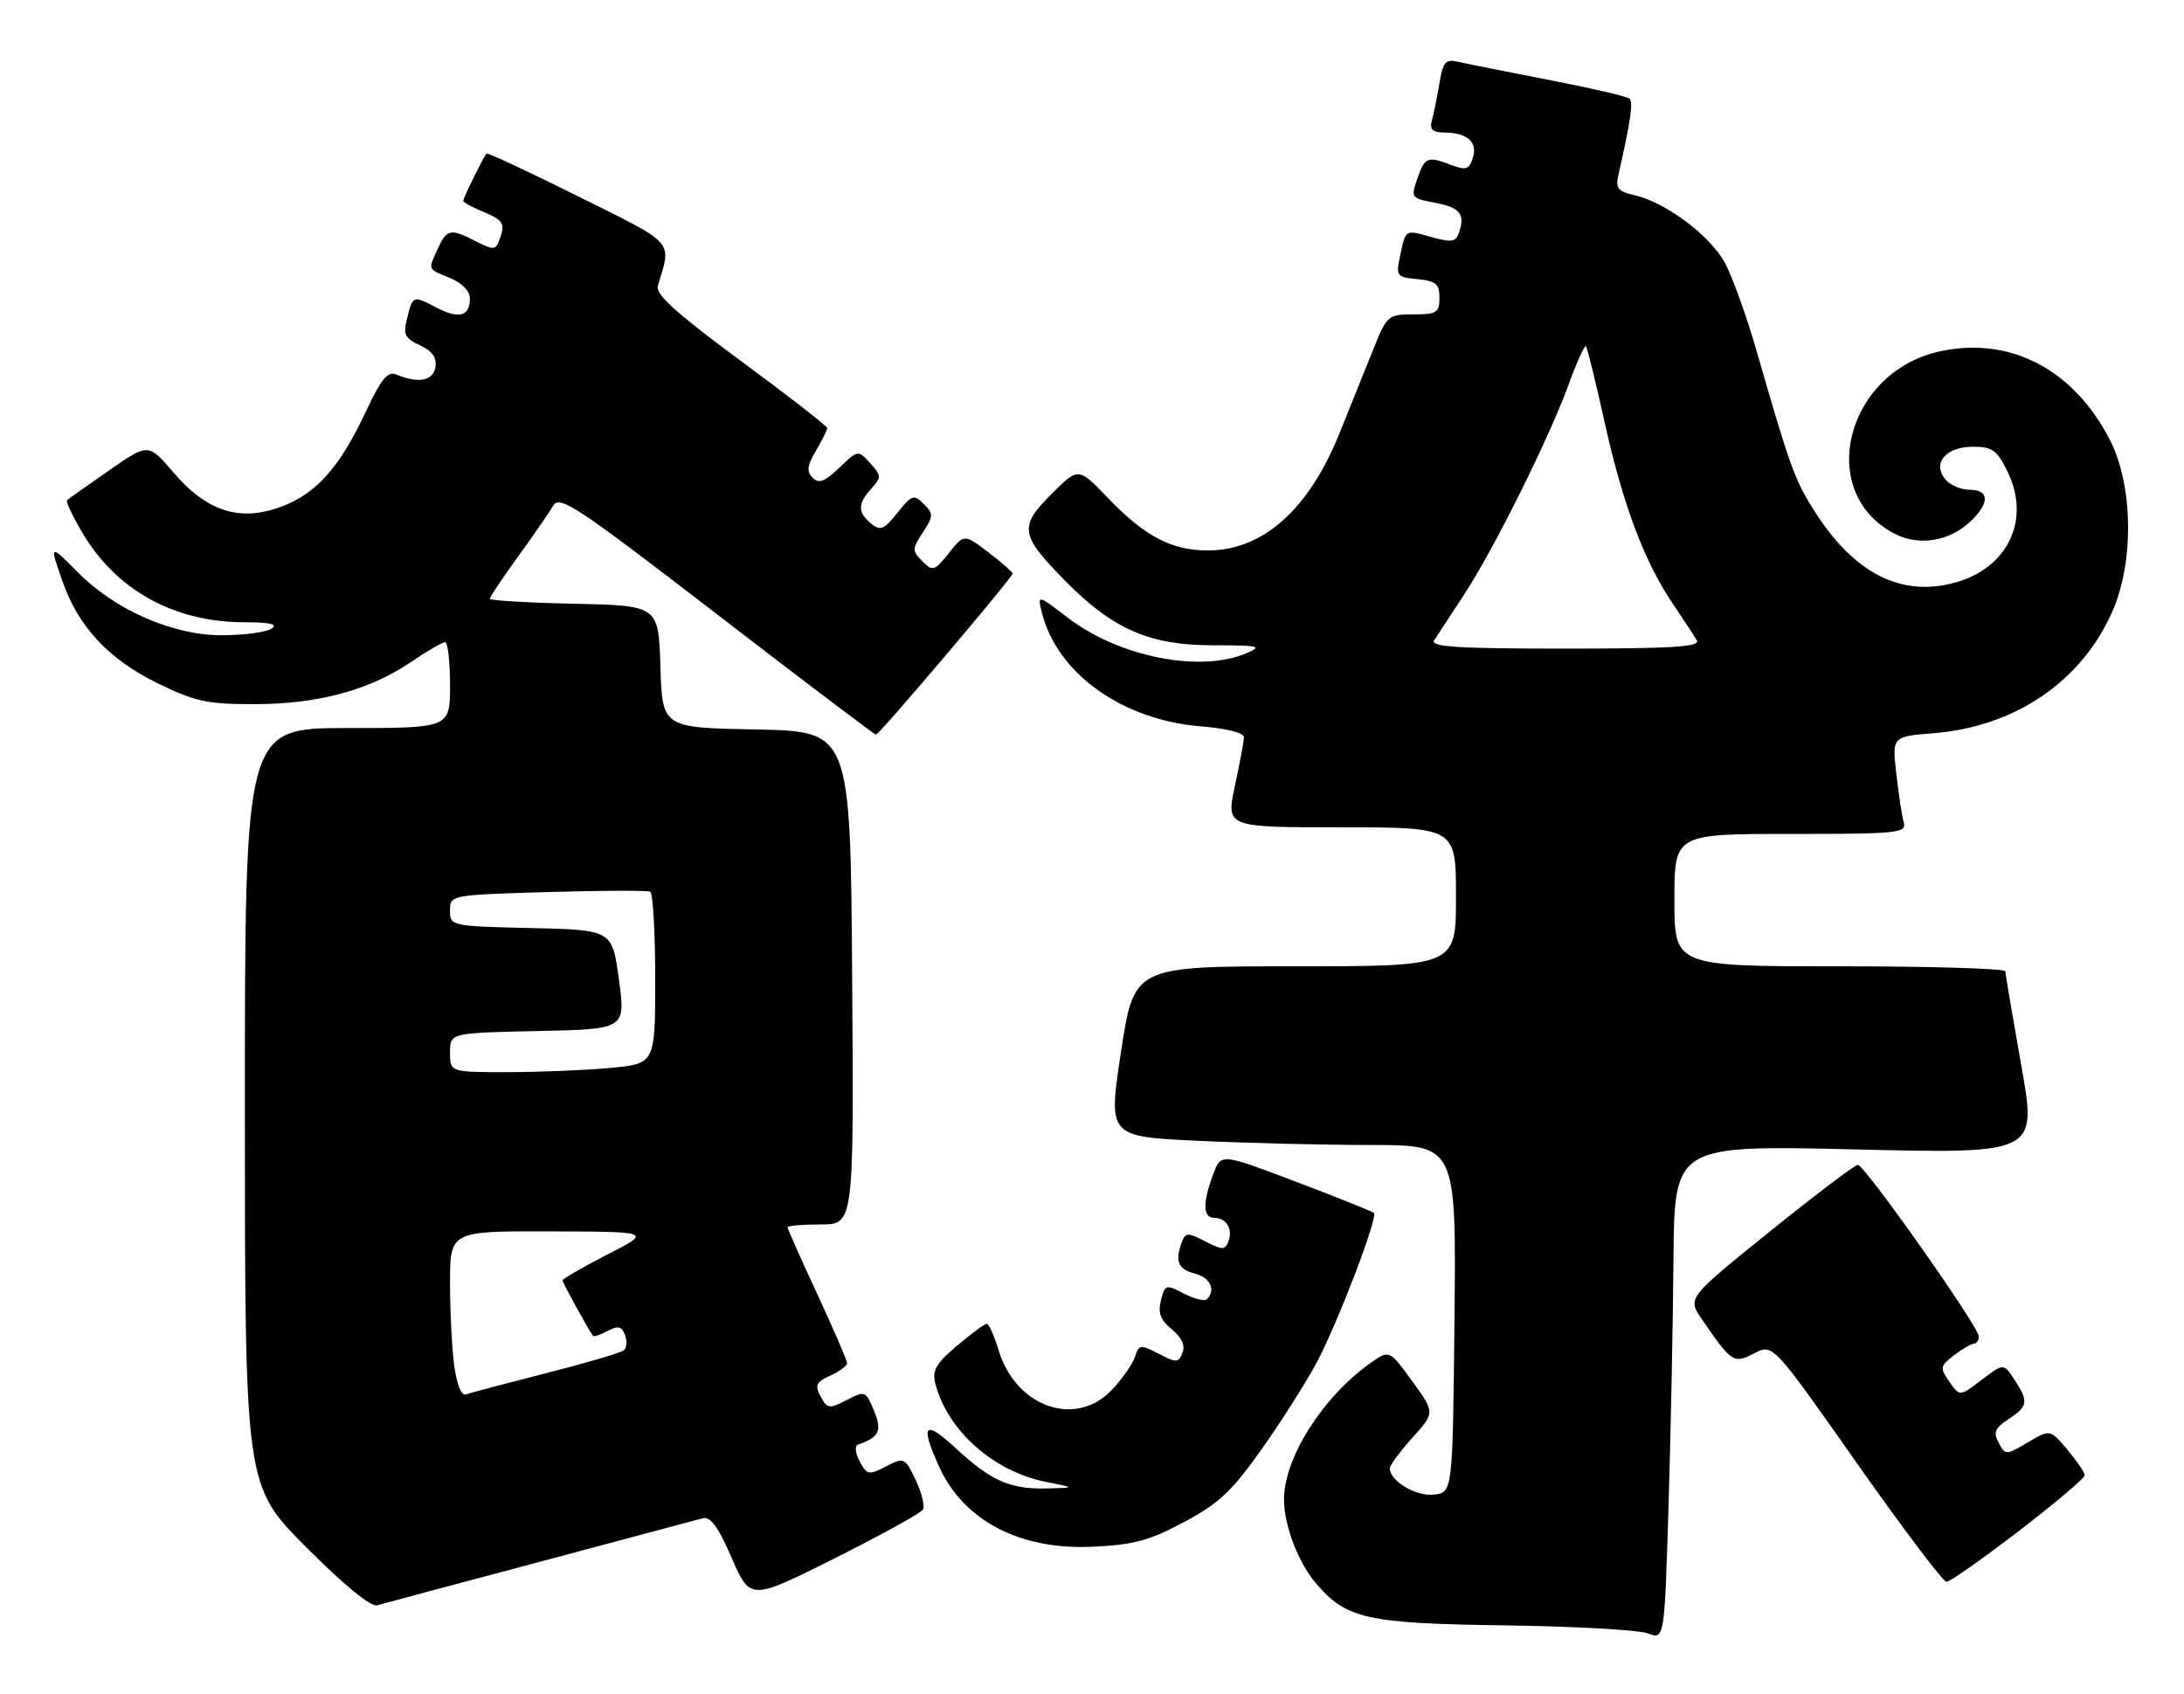 <?xml version="1.0" encoding="UTF-8" standalone="no"?>
<!DOCTYPE svg PUBLIC "-//W3C//DTD SVG 1.1//EN" "http://www.w3.org/Graphics/SVG/1.1/DTD/svg11.dtd" >
<svg xmlns="http://www.w3.org/2000/svg" xmlns:xlink="http://www.w3.org/1999/xlink" version="1.1" viewBox="0 0 330 256">
 <g >
 <path fill="currentColor"
d=" M 252.86 190.26 C 253.00 173.02 253.00 173.02 280.40 173.67 C 307.80 174.32 307.80 174.32 305.40 160.91 C 304.09 153.53 303.01 147.16 303.01 146.75 C 303.00 146.34 291.75 146.00 278.00 146.00 C 253.00 146.00 253.00 146.00 253.00 136.00 C 253.00 126.00 253.00 126.00 270.57 126.00 C 286.82 126.00 288.10 125.87 287.65 124.25 C 287.38 123.29 286.88 119.98 286.53 116.89 C 285.89 111.28 285.89 111.28 292.20 110.78 C 304.45 109.79 314.46 103.00 319.13 92.50 C 322.50 84.93 322.33 73.26 318.75 66.36 C 313.28 55.82 303.81 50.86 293.33 53.04 C 278.91 56.03 274.22 74.41 286.29 80.65 C 289.95 82.54 294.51 81.81 297.70 78.81 C 300.67 76.03 300.63 74.00 297.62 74.00 C 296.31 74.00 294.65 73.29 293.93 72.42 C 291.91 69.98 294.02 67.50 298.11 67.50 C 301.04 67.50 301.75 68.01 303.35 71.29 C 306.86 78.48 303.43 85.78 295.49 88.00 C 287.33 90.29 280.19 86.69 274.18 77.25 C 271.16 72.49 270.51 70.69 265.41 53.00 C 263.91 47.77 261.75 41.79 260.63 39.71 C 258.41 35.59 251.60 30.51 246.92 29.48 C 244.56 28.96 244.10 28.43 244.49 26.67 C 246.41 18.19 246.81 15.42 246.20 14.89 C 245.81 14.56 240.32 13.29 234.00 12.07 C 227.68 10.85 221.52 9.62 220.31 9.33 C 218.42 8.89 218.04 9.34 217.48 12.66 C 217.12 14.77 216.61 17.29 216.35 18.25 C 215.99 19.55 216.46 20.00 218.18 20.02 C 221.69 20.04 223.31 21.45 222.55 23.83 C 222.00 25.59 221.50 25.76 219.38 24.96 C 215.70 23.55 215.30 23.71 214.16 26.97 C 213.16 29.83 213.25 29.96 216.57 30.58 C 220.53 31.32 221.37 32.25 220.53 34.92 C 220.00 36.58 219.47 36.69 216.37 35.84 C 212.23 34.69 212.43 34.58 211.55 38.68 C 210.90 41.72 211.03 41.88 214.19 42.18 C 216.97 42.45 217.50 42.90 217.50 45.00 C 217.50 47.24 217.10 47.50 213.56 47.50 C 209.71 47.50 209.56 47.64 207.41 53.00 C 206.20 56.02 203.94 61.64 202.39 65.48 C 197.75 77.00 190.81 83.17 182.50 83.17 C 177.02 83.17 172.95 81.02 167.39 75.22 C 162.94 70.58 162.94 70.58 158.86 74.66 C 153.93 79.60 154.12 80.82 160.97 87.78 C 168.17 95.09 173.71 97.50 183.32 97.50 C 190.31 97.50 190.84 97.63 188.32 98.70 C 181.36 101.68 169.11 99.26 161.41 93.38 C 156.74 89.81 156.74 89.81 157.43 92.56 C 159.73 101.76 169.59 108.80 181.49 109.75 C 185.33 110.06 187.99 110.73 187.96 111.39 C 187.95 112.00 187.33 115.31 186.59 118.75 C 185.25 125.00 185.25 125.00 202.62 125.00 C 220.00 125.00 220.00 125.00 220.00 135.50 C 220.00 146.00 220.00 146.00 195.68 146.00 C 171.36 146.00 171.36 146.00 169.39 158.86 C 167.43 171.71 167.43 171.71 180.87 172.36 C 188.27 172.71 200.10 173.00 207.17 173.00 C 220.03 173.00 220.03 173.00 219.77 199.25 C 219.50 225.50 219.50 225.50 216.66 225.82 C 213.96 226.13 210.00 223.77 210.00 221.85 C 210.00 221.38 211.54 219.30 213.42 217.22 C 216.83 213.44 216.83 213.44 213.38 208.68 C 209.92 203.92 209.92 203.92 207.03 205.98 C 199.79 211.13 193.99 220.33 194.01 226.62 C 194.02 230.41 196.14 236.02 198.74 239.10 C 203.37 244.61 206.44 245.30 227.50 245.58 C 237.95 245.73 247.62 246.27 249.00 246.79 C 251.50 247.73 251.50 247.73 252.11 227.62 C 252.45 216.55 252.79 199.74 252.86 190.26 Z  M 81.50 235.99 C 94.15 232.62 105.23 229.66 106.13 229.41 C 107.34 229.06 108.47 230.59 110.56 235.39 C 113.37 241.83 113.37 241.83 126.11 235.45 C 133.11 231.94 139.11 228.63 139.44 228.10 C 139.77 227.57 139.28 225.56 138.36 223.62 C 136.72 220.19 136.62 220.14 133.88 221.56 C 131.26 222.91 131.00 222.86 129.89 220.80 C 129.24 219.59 129.12 218.45 129.61 218.28 C 132.88 217.13 133.32 216.20 132.05 213.12 C 130.81 210.14 130.71 210.10 127.93 211.54 C 125.29 212.90 125.00 212.86 124.00 211.00 C 123.09 209.30 123.31 208.81 125.46 207.84 C 126.86 207.20 128.00 206.36 128.00 205.96 C 128.00 205.57 125.97 200.89 123.50 195.55 C 121.02 190.22 119.00 185.67 119.00 185.43 C 119.00 185.19 121.26 185.00 124.01 185.00 C 129.02 185.00 129.02 185.00 128.76 147.75 C 128.50 110.50 128.50 110.50 114.29 110.22 C 100.07 109.95 100.07 109.95 99.79 100.72 C 99.50 91.50 99.50 91.50 86.75 91.22 C 79.74 91.07 74.00 90.73 74.00 90.47 C 74.00 90.22 75.91 87.36 78.25 84.13 C 80.59 80.90 82.99 77.43 83.58 76.42 C 84.55 74.77 87.05 76.42 108.31 92.79 C 121.32 102.81 132.14 111.00 132.36 111.00 C 132.85 111.00 153.00 87.26 153.00 86.67 C 153.00 86.43 151.35 84.98 149.34 83.45 C 145.68 80.66 145.68 80.66 143.37 83.57 C 141.19 86.29 140.94 86.37 139.37 84.80 C 137.80 83.23 137.80 82.95 139.44 80.44 C 141.06 77.98 141.07 77.64 139.58 76.15 C 138.08 74.65 137.77 74.76 135.60 77.48 C 133.56 80.04 133.02 80.26 131.62 79.10 C 129.57 77.40 129.58 76.13 131.65 73.83 C 133.20 72.12 133.19 71.86 131.48 69.98 C 129.65 67.96 129.65 67.96 126.82 70.67 C 124.61 72.79 123.72 73.12 122.78 72.18 C 121.85 71.25 121.96 70.34 123.29 68.09 C 124.23 66.49 125.00 64.96 125.00 64.68 C 125.00 64.39 119.13 59.83 111.95 54.54 C 102.21 47.35 99.02 44.48 99.40 43.20 C 101.47 36.23 102.21 37.06 87.43 29.70 C 79.92 25.96 73.65 23.03 73.51 23.20 C 73.02 23.78 70.00 29.90 70.00 30.33 C 70.00 30.56 71.35 31.32 73.00 32.00 C 76.12 33.29 76.40 33.80 75.40 36.39 C 74.87 37.78 74.49 37.79 71.95 36.48 C 68.10 34.48 67.51 34.59 66.16 37.55 C 64.66 40.85 64.54 40.57 68.00 42.00 C 69.78 42.74 71.00 43.98 71.00 45.06 C 71.00 47.81 69.40 48.26 65.94 46.47 C 62.35 44.61 62.39 44.60 61.48 48.23 C 60.90 50.53 61.21 51.14 63.44 52.16 C 65.27 52.99 66.00 54.00 65.80 55.43 C 65.49 57.54 63.18 57.99 59.87 56.58 C 58.60 56.03 57.60 57.26 55.28 62.19 C 51.36 70.55 47.86 74.51 42.62 76.51 C 36.36 78.90 31.30 77.33 26.27 71.45 C 22.41 66.94 22.41 66.94 16.46 71.09 C 13.18 73.37 10.33 75.39 10.13 75.57 C 9.92 75.76 10.94 77.92 12.38 80.38 C 17.51 89.14 26.23 93.99 36.93 94.02 C 40.89 94.03 42.07 94.31 41.00 95.00 C 40.17 95.53 36.80 95.98 33.50 95.98 C 26.15 96.00 17.37 92.16 11.75 86.46 C 7.50 82.16 7.45 82.19 9.49 87.96 C 11.87 94.71 16.43 99.59 23.67 103.16 C 29.42 105.99 31.22 106.39 38.36 106.39 C 47.93 106.41 55.77 104.31 62.06 100.05 C 64.50 98.39 66.84 97.03 67.25 97.02 C 67.66 97.01 68.00 99.92 68.00 103.50 C 68.00 110.00 68.00 110.00 52.50 110.00 C 37.00 110.00 37.00 110.00 37.00 167.23 C 37.00 224.46 37.00 224.46 46.23 233.73 C 51.91 239.44 56.04 242.82 56.98 242.55 C 57.81 242.31 68.85 239.35 81.50 235.99 Z  M 305.02 231.34 C 310.51 227.12 315.00 223.33 315.00 222.91 C 315.00 222.49 313.82 220.75 312.39 219.05 C 309.77 215.94 309.77 215.94 306.40 217.93 C 303.08 219.89 303.01 219.89 302.00 217.99 C 301.15 216.42 301.43 215.77 303.48 214.42 C 306.44 212.48 306.55 211.76 304.37 208.44 C 302.74 205.96 302.74 205.96 299.43 208.48 C 296.12 211.01 296.12 211.01 294.55 208.77 C 293.08 206.67 293.13 206.41 295.24 204.78 C 296.48 203.83 297.84 203.03 298.25 203.02 C 298.66 203.01 299.00 202.52 299.00 201.93 C 299.00 200.47 281.75 176.00 280.72 176.00 C 280.27 176.00 274.29 180.53 267.43 186.06 C 254.95 196.12 254.95 196.12 257.14 199.31 C 261.69 205.93 261.93 206.09 265.06 204.47 C 267.88 203.01 267.88 203.01 280.53 221.01 C 287.49 230.90 293.60 239.00 294.12 239.00 C 294.63 239.00 299.53 235.55 305.02 231.34 Z  M 178.89 229.98 C 184.13 227.19 186.15 225.30 190.57 219.05 C 193.51 214.90 197.25 209.03 198.88 206.00 C 202.03 200.16 208.25 183.92 207.60 183.26 C 207.38 183.05 202.10 180.93 195.85 178.56 C 184.50 174.25 184.50 174.25 183.33 177.37 C 181.70 181.70 181.74 184.00 183.44 184.00 C 185.31 184.00 186.33 185.70 185.61 187.58 C 185.10 188.90 184.69 188.89 182.12 187.56 C 179.50 186.20 179.13 186.21 178.60 187.61 C 177.49 190.50 177.99 191.78 180.50 192.41 C 182.85 193.00 183.77 194.90 182.37 196.29 C 182.03 196.64 180.46 196.26 178.90 195.45 C 176.16 194.03 176.02 194.07 175.41 196.49 C 174.94 198.38 175.35 199.46 177.06 200.85 C 178.54 202.05 179.11 203.28 178.68 204.38 C 178.09 205.92 177.78 205.94 175.08 204.54 C 172.32 203.11 172.09 203.14 171.51 204.96 C 171.17 206.02 169.62 208.27 168.05 209.95 C 162.57 215.81 153.46 212.62 150.86 203.93 C 150.21 201.77 149.42 200.01 149.09 200.01 C 148.77 200.02 146.74 201.52 144.60 203.33 C 141.41 206.03 140.81 207.09 141.33 209.07 C 143.17 216.17 150.17 222.36 158.09 223.91 C 162.50 224.78 162.50 224.78 158.32 224.89 C 152.67 225.04 149.83 223.81 144.51 218.90 C 139.65 214.42 138.97 215.13 141.91 221.62 C 145.61 229.76 154.10 234.20 165.03 233.70 C 171.26 233.42 173.64 232.78 178.89 229.98 Z  M 216.70 96.75 C 217.14 96.06 219.13 93.03 221.12 90.00 C 225.65 83.11 233.93 66.51 236.97 58.22 C 238.23 54.76 239.43 52.10 239.63 52.30 C 239.83 52.50 241.09 57.62 242.43 63.69 C 245.19 76.17 248.44 84.84 252.73 91.17 C 254.34 93.55 255.99 96.06 256.39 96.75 C 256.96 97.73 252.72 98.00 236.51 98.00 C 220.26 98.00 216.07 97.74 216.70 96.75 Z  M 68.64 206.41 C 68.29 203.83 68.00 198.18 68.00 193.86 C 68.00 186.00 68.00 186.00 83.25 186.05 C 98.50 186.10 98.50 186.10 91.75 189.56 C 88.04 191.47 85.00 193.22 85.00 193.46 C 85.00 193.81 88.74 200.62 89.60 201.83 C 89.72 202.01 90.72 201.68 91.81 201.10 C 93.39 200.26 93.93 200.38 94.43 201.69 C 94.78 202.59 94.71 203.64 94.28 204.01 C 93.85 204.38 88.55 205.94 82.50 207.48 C 76.45 209.02 71.00 210.46 70.39 210.69 C 69.73 210.94 69.03 209.22 68.64 206.41 Z  M 68.00 159.03 C 68.00 156.06 68.00 156.06 81.27 155.78 C 94.53 155.50 94.53 155.50 93.52 148.00 C 92.50 140.50 92.50 140.50 80.25 140.22 C 68.13 139.94 68.00 139.91 68.00 137.58 C 68.00 135.23 68.04 135.22 82.75 134.78 C 90.86 134.54 97.84 134.52 98.25 134.73 C 98.66 134.94 99.00 140.88 99.00 147.91 C 99.00 160.71 99.00 160.71 92.25 161.35 C 88.54 161.70 81.56 161.99 76.75 161.99 C 68.00 162.00 68.00 162.00 68.00 159.03 Z "/>
</g>
</svg>